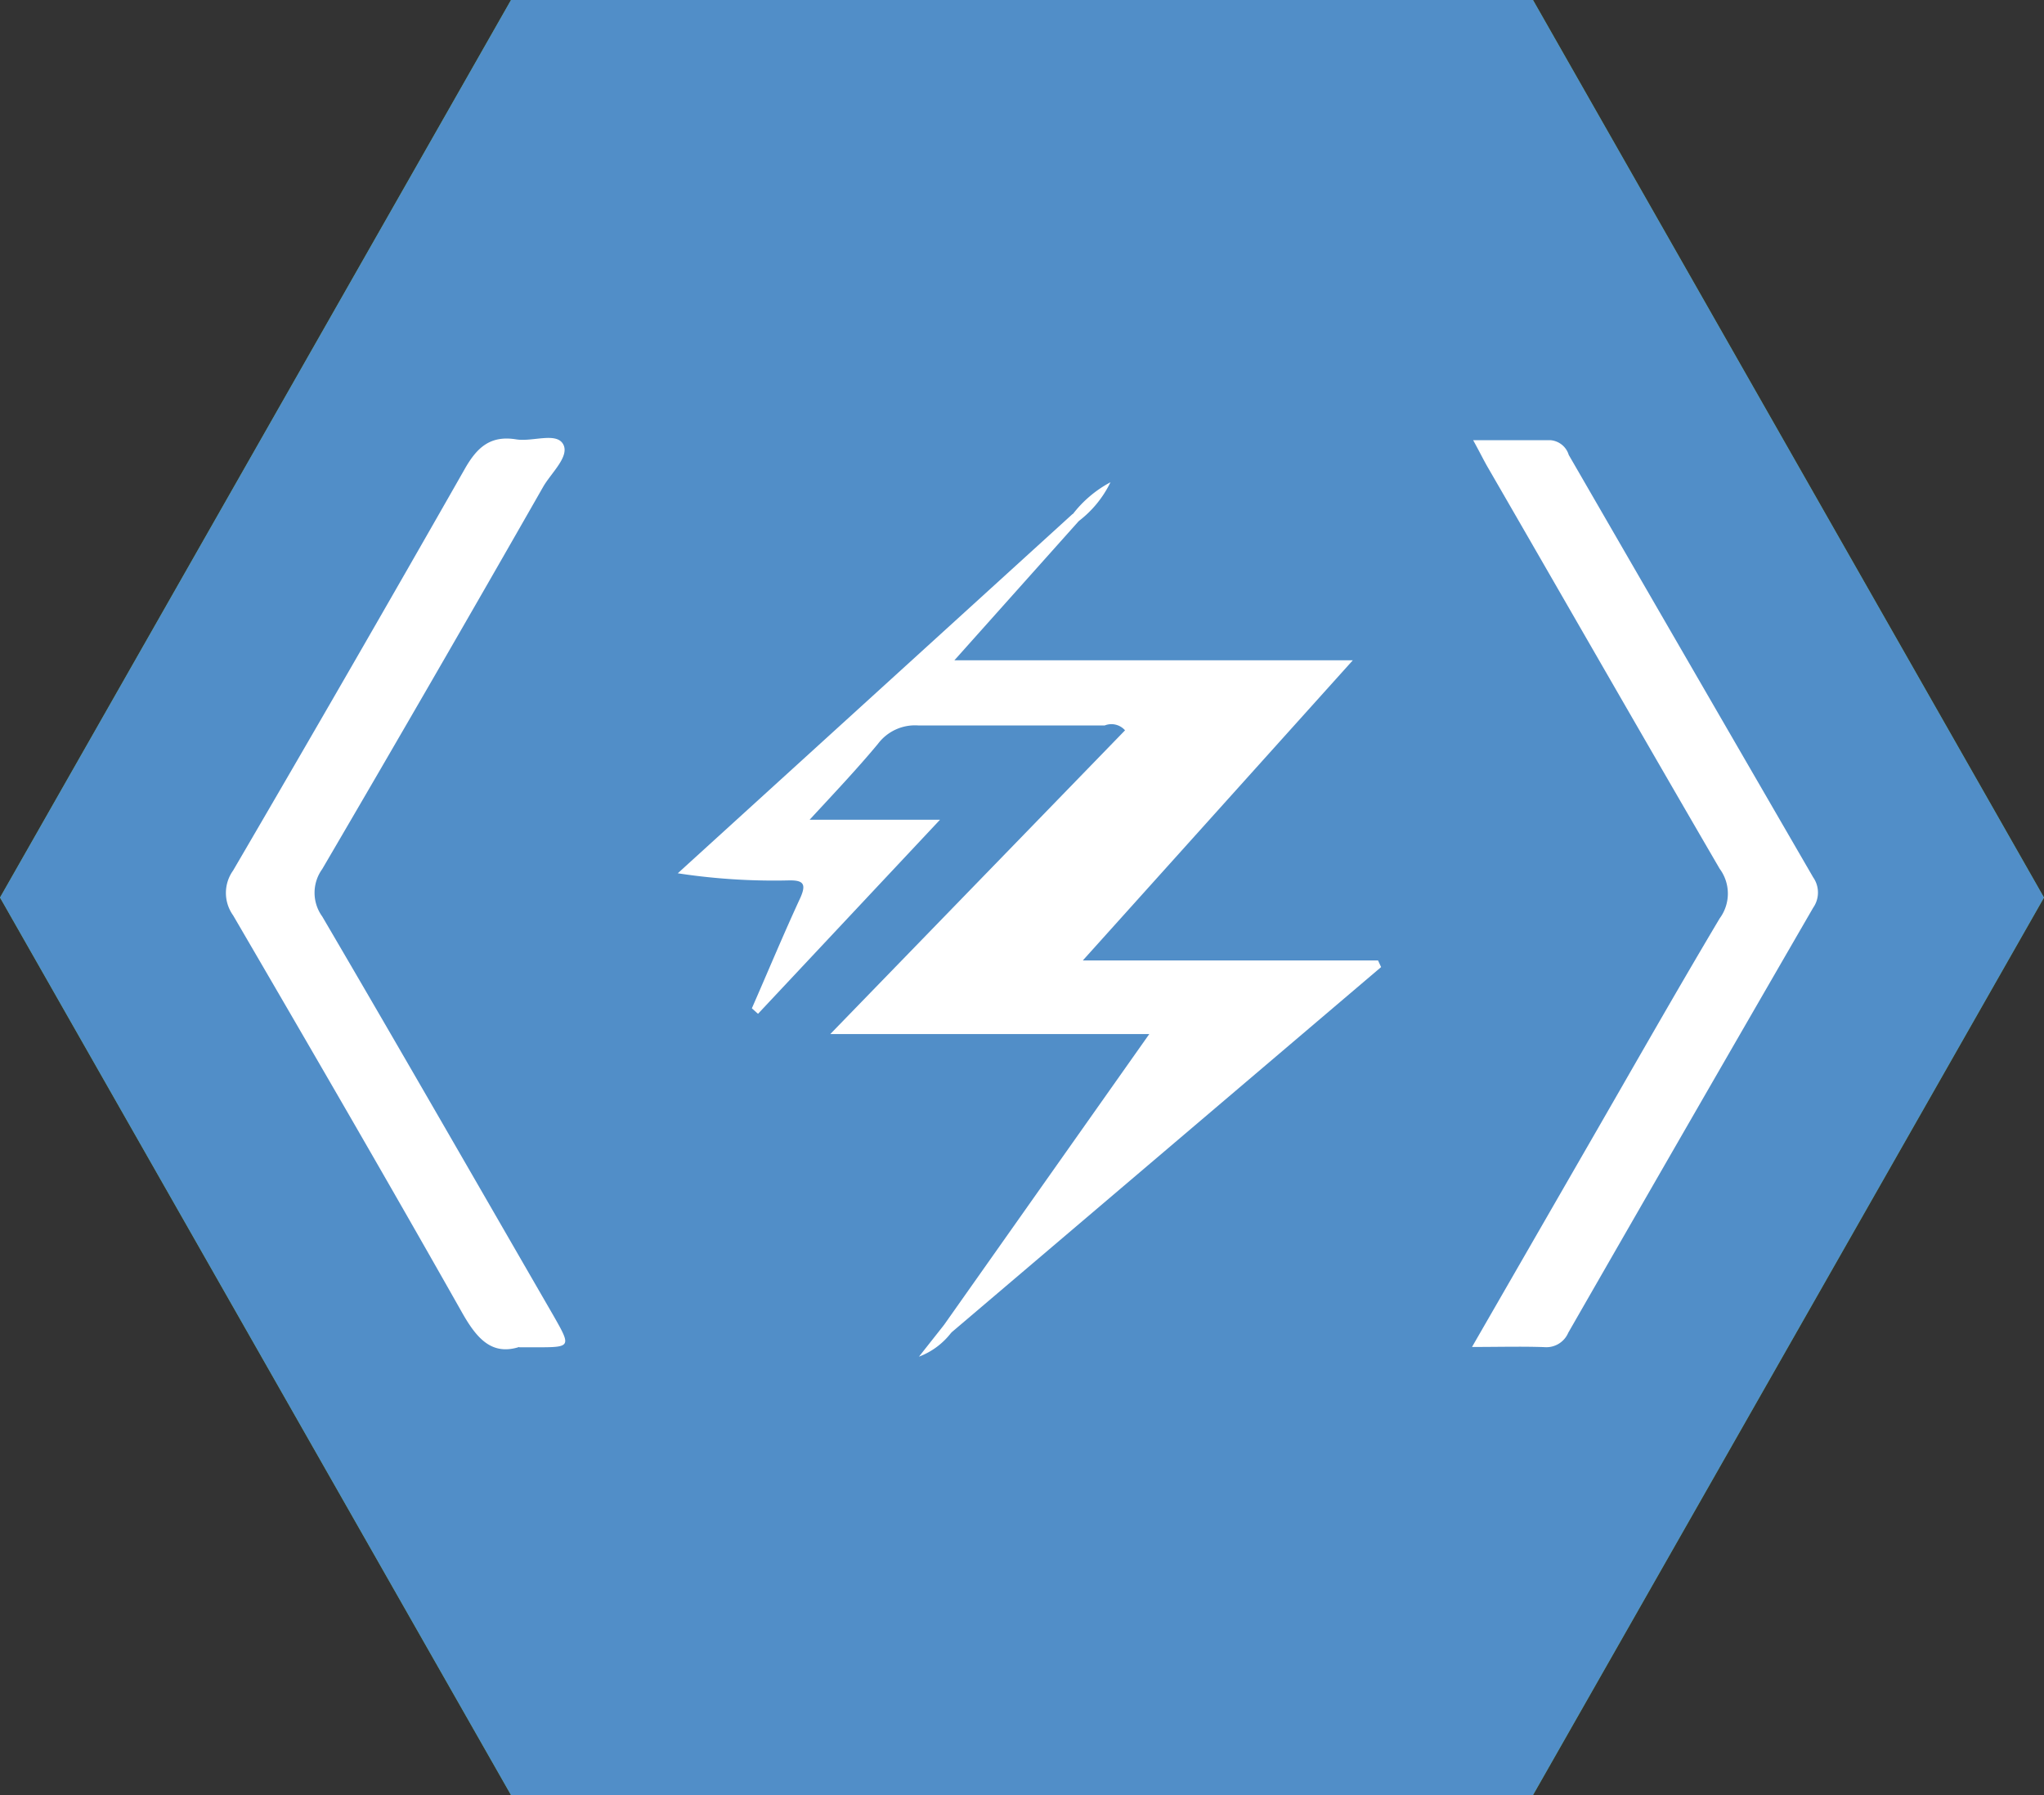 <svg id="Слой_1" data-name="Слой 1" xmlns="http://www.w3.org/2000/svg" viewBox="0 0 126.36 111"><rect x="0" y="0" width="126.36" height="111" fill="#333333" stroke="none"/><defs><style>.cls-1{fill:#7bbae8;}.cls-2{fill:#61ab28;}.cls-3{fill:#fff;}.cls-4{fill:#518ec8;}</style></defs><title>energy</title><path class="cls-1" d="M34.58,55.78l-0.22-.13,0.17,0.09Z"/><path class="cls-1" d="M34.69,55.85l-0.11-.07,0.22,0.13Z"/><path class="cls-1" d="M34,55.46l0.33,0.2,0,0Z"/><polygon id="_Контур_" data-name="&lt;Контур&gt;" class="cls-2" points="31.59 111 0 55.5 31.59 0 94.77 0 126.36 55.5 94.77 111 31.59 111"/><g id="_Группа_" data-name="&lt;Группа&gt;"><path id="_Контур_2" data-name="&lt;Контур&gt;" class="cls-3" d="M82.49,56.07a23.61,23.61,0,0,1-5,2.68,32.49,32.49,0,0,0-3.08,1.5,7.86,7.86,0,0,0-1.68,12.69,20.31,20.31,0,0,0,6.16,4,7,7,0,0,1,1.44.84,18.08,18.08,0,0,1-5.25-1.24c-0.48-.16-1-0.85-1.53-0.25a1.89,1.89,0,0,0,0,2,12.24,12.24,0,0,0,.86,1.37,11.5,11.5,0,0,1-6.25-2.3c-1.42-1-1.94-.86-2.23.92-0.16,1-.49,1.13-1.29.76a5.5,5.5,0,0,1-2-1c-1.5-1.82-2.87-1.39-4.46-.14a6.9,6.9,0,0,1-3,1.19c0.38-1,1.24-1.64,1.06-2.81-1.83.39-3.62,0.87-5.45,1.13a22.8,22.8,0,0,1-5.79.29c1-.67,2.18-0.62,3.21-0.92,3.72-1.11,7.3-2.46,9.56-5.91a9.71,9.71,0,0,0-1.38-12.82c-0.79-.79-1.57-0.51-2.38-0.39-2.51.35-5,.6-7.48-1.25,2.76,0.36,5.25.7,7.71-.8-2-1.47-4.58-1.84-6.06-4,3,2.27,7.22,1.29,10.27,4.43-0.16-1.53-.61-2.6-1.55-3.16-2.82-1.68-4.51-4.35-6.42-6.84A2.35,2.35,0,0,1,50,45.16c1.62,0.95,2.72,2.48,4,3.8s3.14,2,4.8,2.94c-1.19-1.88-.8-3.73,0-6,0.36,1.86,0,3.44.83,4.76,0.31,0.52.57,1.43,1.2,1.29,0.81-.18.36-1.07,0.32-1.63a8.5,8.5,0,0,1,2.75-7.53c0.61,0.73.09,1.41-.1,2.1a9.75,9.75,0,0,0,.16,6.56c0.28,0.67.49,1.52,1.42,1.52a2.1,2.1,0,0,0,1.82-1.39,18.35,18.35,0,0,0,1.29-4.62,2.74,2.74,0,0,1,.9-2c0.41,1.77.11,3.4,0.22,5,0,0.54-.26,1.41.88,1,1.27,0,2.09-1.06,3.42-1.46A3.42,3.42,0,0,1,71.72,52c-0.76.38-1.57,0.68-2.35,1a1.13,1.13,0,0,0-.87,1,1.21,1.21,0,0,0,1.25,1,9.06,9.06,0,0,0,6.63-1.7c0.75-.59,1.4-1.32,2.18-1.9-1.07,3.07-4.38,4.45-5.91,7.6,3.75-.42,6.64-2.28,9.82-3.26a0.18,0.18,0,0,1,.11.21A0.14,0.14,0,0,1,82.49,56.07Z"/><path id="_Контур_3" data-name="&lt;Контур&gt;" class="cls-3" d="M32.12,83.25c-1.8.58-2.73-.6-3.67-2.26C23.8,72.76,19.06,64.6,14.3,56.44a2.21,2.21,0,0,1,0-2.62Q21.45,41.6,28.45,29.29c0.91-1.61,1.86-2.4,3.83-2.26,3,0.21,3,.06,1.52,2.56-4.64,8-9.26,16.07-13.94,24.07a2.5,2.5,0,0,0,0,2.93c4.8,8.2,9.53,16.44,14.28,24.66,1.15,2,1.15,2-1.19,2H32.12Z"/><path id="_Контур_4" data-name="&lt;Контур&gt;" class="cls-3" d="M91.3,27.09c1.55,0,3.07,0,4.59,0A1.27,1.27,0,0,1,97,28q7.59,13.16,15.2,26.3a1.48,1.48,0,0,1,0,1.71Q104.59,69.13,97,82.31a1.56,1.56,0,0,1-1.61,1c-1.36-.06-2.73,0-4.12,0A2.93,2.93,0,0,1,92,81.49q7.24-12.57,14.52-25.11a2.12,2.12,0,0,0,0-2.47Q99.26,41.38,92,28.8A3.37,3.37,0,0,1,91.3,27.09Z"/><path id="_Контур_5" data-name="&lt;Контур&gt;" class="cls-3" d="M44.53,38.09a3.25,3.25,0,0,1,1.94-.67,14.63,14.63,0,0,1-1.62-4.15c2.62,0.26,3.85,1.72,3.47,4.16a0.42,0.42,0,0,0,.24.53,1,1,0,0,1,.38,1.56,1.38,1.38,0,0,1-1.87.22C46.2,39.22,45.38,38.64,44.53,38.09Z"/><path id="_Контур_6" data-name="&lt;Контур&gt;" class="cls-3" d="M54.11,35.21a0.87,0.87,0,0,1,.19.29c0.12,2.8-1.11,5.26-2,7.81a1,1,0,0,1-1.42.49,1.19,1.19,0,0,1-.61-1.56A3,3,0,0,1,50.95,41c0.82-.9,1.83-1.5,1.29-3.17C51.88,36.8,53.35,36.05,54.11,35.21Z"/><path id="_Контур_7" data-name="&lt;Контур&gt;" class="cls-3" d="M61.15,33.1c2.2,1.32,1.44-.63,1.83-1.28,1.59,1.24,2.47,3.07,1.89,4.19a2,2,0,0,1-2.36.85C60.85,36.27,61.43,34.58,61.15,33.1Z"/><path id="_Контур_8" data-name="&lt;Контур&gt;" class="cls-3" d="M69.48,35.18c1.11,0.29.93,2.14,2.63,2,0.52-.06.37,3.08-0.28,3.6a0.78,0.78,0,0,1-1.08,0C69.51,39.74,68.83,36.65,69.48,35.18Z"/><path id="_Контур_9" data-name="&lt;Контур&gt;" class="cls-3" d="M40.7,54.77c1.61-.14,2.88,0,3.57,1.44,0.33,0.67.9,0.29,1.34,0.46a1,1,0,0,1,1,1,1.08,1.08,0,0,1-1,.95c-1.25.24-2.1-.41-2.88-1.51C42.1,56.34,41.3,55.74,40.7,54.77Z"/><path id="_Контур_10" data-name="&lt;Контур&gt;" class="cls-3" d="M79.52,43.48c0.39,0.8,1.44.86,2,1.79l-2.38.58c-0.94,0-2,.95-2.76-0.37-0.8-1-.43-1.56.63-2,0.33-.12.83,0.13,1-0.42A1.18,1.18,0,0,1,79.52,43.48Z"/><path id="_Контур_11" data-name="&lt;Контур&gt;" class="cls-3" d="M42,44.37a5.17,5.17,0,0,1,4.28-.77c0.69,0.22,1.46.43,1.25,1.48s-1,1.16-1.82,1.07C44.35,46,43.36,45.09,42,44.37Z"/><path id="_Контур_12" data-name="&lt;Контур&gt;" class="cls-3" d="M88,39.06c-0.87,1.27-1.36,2.46-2.39,3.22-0.66.49-1.44,0.83-2.15,0.08s-0.15-1.46.43-2C85,39.3,86.33,39.16,88,39.06Z"/><path id="_Контур_13" data-name="&lt;Контур&gt;" class="cls-3" d="M49.27,67.29A4.74,4.74,0,0,1,50,63.22c0.43-.57.92-1.26,1.81-0.58a1.41,1.41,0,0,1,.22,2C51.43,65.76,50.3,66.33,49.27,67.29Z"/><path id="_Контур_14" data-name="&lt;Контур&gt;" class="cls-3" d="M68.74,31.28a29.72,29.72,0,0,1-.66,3.44c-0.27.88-.87,1.71-2,1.25s-0.65-1.47-.33-2.18A4.36,4.36,0,0,1,68.74,31.28Z"/><path id="_Контур_15" data-name="&lt;Контур&gt;" class="cls-3" d="M79,66.93a33.29,33.29,0,0,1-2.53-2.35c-0.62-.71-1-1.71-0.08-2.39,1.06-.8,1.61.2,2.1,1A5.46,5.46,0,0,1,79,66.93Z"/><path id="_Контур_16" data-name="&lt;Контур&gt;" class="cls-3" d="M60.65,36.88A5,5,0,0,1,60.37,41c-0.33.55-.68,1.22-1.6,0.77a1.31,1.31,0,0,1-.59-1.87C58.6,38.71,59.72,38,60.65,36.88Z"/><path id="_Контур_17" data-name="&lt;Контур&gt;" class="cls-3" d="M76.34,45.48c0.86,0.58,1.83.27,2.76,0.37l-0.91.47c0.57,0.59,1.37,1,1.66,2.09-1,0-1.84.05-2.71,0a2,2,0,0,1-1.92-1.16C74.84,46.19,75.87,46,76.34,45.48Z"/><path id="_Контур_18" data-name="&lt;Контур&gt;" class="cls-3" d="M67.4,37.38C68.18,38.31,69.18,39,69.66,40c0.36,0.79.59,1.71-.45,2.21s-1.43-.44-1.75-1.11A4,4,0,0,1,67.4,37.38Z"/><path id="_Контур_19" data-name="&lt;Контур&gt;" class="cls-3" d="M82.49,56.07a2.7,2.7,0,0,1,0-.32c1.19-2.1,2.89-3,5.28-2.22C86.64,55.73,84.71,56.19,82.49,56.07Z"/><path id="_Контур_20" data-name="&lt;Контур&gt;" class="cls-3" d="M79.57,34.16c-0.08,1-.1,1.78-0.22,2.56a1.94,1.94,0,0,1-1.43,1.75,1,1,0,0,1-1.17-.53,2,2,0,0,1,.38-2.22A4,4,0,0,1,79.57,34.16Z"/><path id="_Контур_21" data-name="&lt;Контур&gt;" class="cls-3" d="M47.09,49.34A4.76,4.76,0,0,1,51,48.55c0.69,0.18,1.34.41,1.18,1.34s-0.95,1.07-1.68,1C49.31,50.77,48.41,49.86,47.09,49.34Z"/><path id="_Контур_22" data-name="&lt;Контур&gt;" class="cls-3" d="M52.7,45.64a4.29,4.29,0,0,1,4,.09c0.51,0.29,1.16.57,0.86,1.43a1.24,1.24,0,0,1-1.68.74C54.5,47.63,53.76,46.47,52.7,45.64Z"/><path id="_Контур_23" data-name="&lt;Контур&gt;" class="cls-3" d="M42.51,53.93a4.77,4.77,0,0,1,3.9-.95c0.65,0.16,1.26.36,1.2,1.19a1.24,1.24,0,0,1-1.48,1.1C44.81,55.32,43.8,54.44,42.51,53.93Z"/><path id="_Контур_24" data-name="&lt;Контур&gt;" class="cls-3" d="M48.8,32.88a4,4,0,0,1,2.88,2.25c0.33,0.78.45,1.58-.55,2a1.3,1.3,0,0,1-1.81-1A24.48,24.48,0,0,1,48.8,32.88Z"/><path id="_Контур_25" data-name="&lt;Контур&gt;" class="cls-3" d="M75.49,43.56A8.69,8.69,0,0,1,72.76,46a1.29,1.29,0,0,1-1.91-.48c-0.38-.84.26-1.25,0.85-1.62A5.22,5.22,0,0,1,75.49,43.56Z"/><path id="_Контур_26" data-name="&lt;Контур&gt;" class="cls-3" d="M39.38,49.71a4.47,4.47,0,0,1,4,.43c0.53,0.36,1,.76.58,1.53a1.21,1.21,0,0,1-1.62.49C41.08,51.76,40.43,50.61,39.38,49.71Z"/><path id="_Контур_27" data-name="&lt;Контур&gt;" class="cls-3" d="M88.64,50.08c-1,.93-1.65,1.92-2.73,2.4A1.31,1.31,0,0,1,84,52c-0.44-.83.22-1.27,0.81-1.63A5,5,0,0,1,88.64,50.08Z"/><path id="_Контур_28" data-name="&lt;Контур&gt;" class="cls-3" d="M89.93,56.27C89,57,88.28,58,87.2,58.39c-0.72.28-1.49,0.4-1.93-.42s0.2-1.38.87-1.7A4.08,4.08,0,0,1,89.93,56.27Z"/><path id="_Контур_29" data-name="&lt;Контур&gt;" class="cls-3" d="M49.45,62.51A4,4,0,0,1,51.08,59a1.19,1.19,0,0,1,1.82-.07c0.64,0.7.19,1.31-.24,1.82C51.86,61.7,50.62,61.91,49.45,62.51Z"/><path id="_Контур_30" data-name="&lt;Контур&gt;" class="cls-3" d="M65.18,39.26l-0.89,1.42c-0.6.4-1.23,0.71-1.8,0a1.46,1.46,0,0,1,.12-1.76c0.6-1,1.7-1.44,2.54-2.32A5.9,5.9,0,0,1,65.18,39.26Z"/><path id="_Контур_31" data-name="&lt;Контур&gt;" class="cls-3" d="M87.38,45.34a24.72,24.72,0,0,1-2.56,2c-0.75.44-1.74,0.64-2.21-.38s0.49-1.41,1.19-1.72A4.48,4.48,0,0,1,87.38,45.34Z"/><path id="_Контур_32" data-name="&lt;Контур&gt;" class="cls-3" d="M36.73,58a4.14,4.14,0,0,1,3.65-.49c0.75,0.25,1.49.56,1.17,1.53s-1.15.93-2,.68A15.73,15.73,0,0,1,36.73,58Z"/><path id="_Контур_33" data-name="&lt;Контур&gt;" class="cls-3" d="M57,39.69a11.94,11.94,0,0,1-.91,3.19c-0.44.76-1,1.49-2,.92s-0.43-1.42,0-2.07A4.72,4.72,0,0,1,57,39.69Z"/><path id="_Контур_34" data-name="&lt;Контур&gt;" class="cls-3" d="M42.41,41.6a4,4,0,0,1,2.37-1.37,2.09,2.09,0,0,1,2.19.45,0.9,0.9,0,0,1-.06,1.12,2.09,2.09,0,0,1-2.21.53C43.95,42.16,43.21,41.86,42.41,41.6Z"/><path id="_Контур_35" data-name="&lt;Контур&gt;" class="cls-3" d="M79.52,43.48l-1.59-.38c-0.51-1.25-.4-1.57.7-1.72a4.39,4.39,0,0,1,3.75,1.49C81.28,43,80.5,43.59,79.52,43.48Z"/><path id="_Контур_36" data-name="&lt;Контур&gt;" class="cls-3" d="M83.47,38.38a9.16,9.16,0,0,1-2.71,1.84c-0.71.22-1.52,0.32-1.87-.64s0.46-1.2,1.05-1.44A4.09,4.09,0,0,1,83.47,38.38Z"/><path id="_Контур_37" data-name="&lt;Контур&gt;" class="cls-3" d="M68.81,44.11c0,1.64-.89,1.66-2,1a3.68,3.68,0,0,1-1.88-3C66.25,42.7,68,42.53,68.81,44.11Z"/><path id="_Контур_38" data-name="&lt;Контур&gt;" class="cls-3" d="M87,60c-1.29.35-2.17,1.11-3.32,1a1.07,1.07,0,0,1-1.15-1,0.94,0.94,0,0,1,.95-1A3.93,3.93,0,0,1,87,60Z"/><path id="_Контур_39" data-name="&lt;Контур&gt;" class="cls-3" d="M58.57,34.44c0.42,1.45.53,2.57-.11,3.63a0.94,0.94,0,0,1-1.22.62,1,1,0,0,1-.6-1.26C56.77,36.2,57.84,35.58,58.57,34.44Z"/><path id="_Контур_40" data-name="&lt;Контур&gt;" class="cls-3" d="M74,37.76c0.73,0.84,1.71,1.42,2,2.53a1,1,0,0,1-.48,1.44,1,1,0,0,1-1.35-.68A3.18,3.18,0,0,1,74,37.76Z"/><path id="_Контур_41" data-name="&lt;Контур&gt;" class="cls-3" d="M46.12,65.4a4.07,4.07,0,0,1,.65-3.15c0.35-.48.76-1.08,1.52-0.6s0.49,1.17.13,1.77A8,8,0,0,1,46.12,65.4Z"/><path id="_Контур_42" data-name="&lt;Контур&gt;" class="cls-3" d="M38.57,46.6A3.82,3.82,0,0,1,42,46.47a1,1,0,0,1,.77,1.13,1.06,1.06,0,0,1-1.35.71C40.31,48.19,39.64,47.27,38.57,46.6Z"/><path id="_Контур_43" data-name="&lt;Контур&gt;" class="cls-3" d="M40.25,61.93a3.77,3.77,0,0,1,2.51-2.37,1,1,0,0,1,1.46.43,1.13,1.13,0,0,1-.8,1.47C42.47,62,41.41,61.66,40.25,61.93Z"/><path id="_Контур_44" data-name="&lt;Контур&gt;" class="cls-3" d="M83.06,50.51c-0.23,1.08,0,2.12-.45,3.06-0.31.58-.72,1.11-1.48,0.76a1.05,1.05,0,0,1-.36-1.5A3.58,3.58,0,0,1,83.06,50.51Z"/><path id="_Контур_45" data-name="&lt;Контур&gt;" class="cls-3" d="M81.44,64.68a6.87,6.87,0,0,1-2.25-2A1.17,1.17,0,0,1,79.31,61c0.66-.46,1.16,0,1.55.55A3.79,3.79,0,0,1,81.44,64.68Z"/><path id="_Контур_46" data-name="&lt;Контур&gt;" class="cls-3" d="M61.07,41.8a3,3,0,0,1-.43,2.81c-0.25.3-.51,0.68-1,0.39a0.86,0.86,0,0,1-.41-1.16A6,6,0,0,1,61.07,41.8Z"/><path id="_Контур_47" data-name="&lt;Контур&gt;" class="cls-3" d="M43.51,46.26a3.12,3.12,0,0,1,2.2,1.66A0.75,0.75,0,0,1,45.63,49a0.79,0.79,0,0,1-1.19-.11A3.93,3.93,0,0,1,43.51,46.26Z"/><path id="_Контур_48" data-name="&lt;Контур&gt;" class="cls-3" d="M67.4,46.15c-0.59,1.2-.88,2.4-1.81,3.2-0.55.47-1.2,0.93-2,.19s-0.19-1.27.21-1.78A4.55,4.55,0,0,1,67.4,46.15Z"/></g><polygon id="_Контур_49" data-name="&lt;Контур&gt;" class="cls-4" points="31.59 111 0 55.5 31.59 0 94.77 0 126.36 55.5 94.77 111 31.59 111"/><g id="_Группа_2" data-name="&lt;Группа&gt;"><path id="_Контур_50" data-name="&lt;Контур&gt;" class="cls-3" d="M66.69,32.22L59,40.83H83.63L66.94,59.39H85.19l0.19,0.41L58.81,82.4q-0.58.12-.46-0.46l12.7-18H51.33L69.55,45.16a1.12,1.12,0,0,0-1.26-.3c-3.84,0-7.67,0-11.51,0a2.86,2.86,0,0,0-2.5,1.13c-1.27,1.53-2.66,3-4.23,4.7h8.06l-11.25,12-0.38-.34c1-2.28,1.95-4.57,3-6.84,0.37-.84.2-1.09-0.72-1.07A39.34,39.34,0,0,1,41.9,54l24.4-22.21C66.64,31.75,66.79,31.86,66.69,32.22Z"/><path id="_Контур_51" data-name="&lt;Контур&gt;" class="cls-3" d="M32.1,83.29c-1.72.55-2.65-.55-3.56-2.17C23.9,72.91,19.16,64.75,14.41,56.6a2.38,2.38,0,0,1,0-2.77Q21.63,41.47,28.73,29c0.77-1.36,1.6-2.09,3.19-1.83,1,0.16,2.46-.46,2.89.29s-0.73,1.77-1.23,2.64Q26.79,42,19.92,53.74a2.5,2.5,0,0,0,0,2.93c4.8,8.19,9.52,16.42,14.27,24.64,1.14,2,1.14,2-1.09,2h-1Z"/><path id="_Контур_52" data-name="&lt;Контур&gt;" class="cls-3" d="M91,83.29L97.8,71.48c2.83-4.9,5.62-9.83,8.51-14.69a2.58,2.58,0,0,0,0-3.07C101.52,45.49,96.78,37.21,92,28.94c-0.28-.48-0.53-1-0.93-1.72h4.79a1.29,1.29,0,0,1,1.12.91q7.55,13.07,15.11,26.12a1.64,1.64,0,0,1,0,1.88Q104.5,69.25,96.95,82.41a1.47,1.47,0,0,1-1.48.89C94.1,83.25,92.72,83.29,91,83.29Z"/><path id="_Контур_53" data-name="&lt;Контур&gt;" class="cls-3" d="M66.69,32.22l-0.39-.4a7.2,7.2,0,0,1,2.35-2A6.69,6.69,0,0,1,66.69,32.22Z"/><path id="_Контур_54" data-name="&lt;Контур&gt;" class="cls-3" d="M58.35,81.94l0.46,0.46a4.53,4.53,0,0,1-2,1.49Z"/></g></svg>